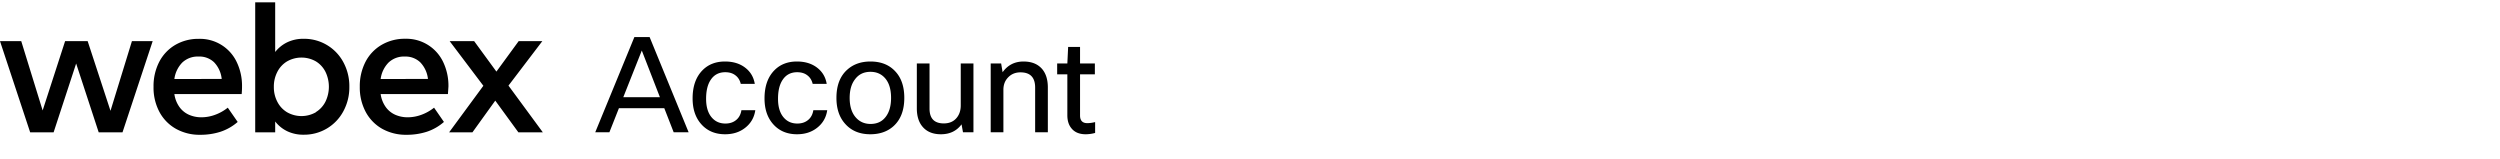 <svg xmlns="http://www.w3.org/2000/svg" width="378" height="24" fill="none" viewBox="0 0 378 24"><path fill="#000" d="M19.948 6.22h3.137l-4.562 13.789h-3.599l-3.41-10.406L8.105 20.01H4.562L0 6.219h3.211L6.448 16.7l3.396-10.48h3.41l3.452 10.536zM36.542 14.221H26.365a4.4 4.4 0 0 0 .777 1.973c.369.51.868.913 1.446 1.165a4.6 4.6 0 0 0 1.864.375 6 6 0 0 0 2.08-.38 6.8 6.8 0 0 0 1.908-1.074l1.498 2.158a7.6 7.6 0 0 1-2.616 1.489c-.988.31-2.02.463-3.055.453a7.3 7.3 0 0 1-3.656-.898 6.37 6.37 0 0 1-2.499-2.546 7.8 7.8 0 0 1-.897-3.807 8 8 0 0 1 .863-3.78 6.36 6.36 0 0 1 2.425-2.56 6.9 6.9 0 0 1 3.57-.915 6.14 6.14 0 0 1 5.692 3.453 8.26 8.26 0 0 1 .829 3.772q.006.436-.052 1.122m-3.021-2.287a4.26 4.26 0 0 0-1.153-2.52 3.2 3.2 0 0 0-2.347-.864 3.38 3.38 0 0 0-2.469.915 4.38 4.38 0 0 0-1.187 2.482zM49.416 6.798a6.7 6.7 0 0 1 2.49 2.59 7.6 7.6 0 0 1 .915 3.728 7.57 7.57 0 0 1-.915 3.725 6.7 6.7 0 0 1-5.981 3.526 5.6 5.6 0 0 1-2.49-.523 5.1 5.1 0 0 1-1.826-1.476v1.64h-3.021V.35h3.02v7.51a5.2 5.2 0 0 1 1.827-1.468 5.6 5.6 0 0 1 2.49-.526 6.7 6.7 0 0 1 3.491.932m-1.648 10.146a3.9 3.9 0 0 0 1.454-1.6 5.18 5.18 0 0 0 0-4.46 3.9 3.9 0 0 0-1.454-1.6 4.4 4.4 0 0 0-4.368 0c-.627.38-1.136.93-1.467 1.584a4.8 4.8 0 0 0-.527 2.261c-.014.785.167 1.56.527 2.257.331.655.84 1.203 1.467 1.584a4.4 4.4 0 0 0 4.368 0zM67.727 14.221H57.555a4.4 4.4 0 0 0 .777 1.973c.368.51.868.913 1.446 1.165a4.6 4.6 0 0 0 1.864.375 6 6 0 0 0 2.08-.38 6.8 6.8 0 0 0 1.908-1.074l1.493 2.158a7.5 7.5 0 0 1-2.611 1.489c-.99.31-2.023.463-3.06.453a7.34 7.34 0 0 1-3.655-.898 6.4 6.4 0 0 1-2.495-2.546 7.8 7.8 0 0 1-.902-3.807 8 8 0 0 1 .863-3.78 6.36 6.36 0 0 1 2.426-2.56 6.9 6.9 0 0 1 3.595-.927 6.15 6.15 0 0 1 5.692 3.452 8.3 8.3 0 0 1 .829 3.772c-.017.302-.048.678-.078 1.135m-3.02-2.287A4.3 4.3 0 0 0 63.55 9.43a3.22 3.22 0 0 0-2.34-.88 3.37 3.37 0 0 0-2.468.914 4.36 4.36 0 0 0-1.187 2.482zM82.077 20.009H78.38l-3.496-4.795-3.453 4.795h-3.526l5.18-7.04-5.098-6.75h3.703l3.367 4.606 3.366-4.605H82l-5.119 6.724zM104.12 20h-2.26l-1.42-3.64h-6.86L92.14 20H90l5.92-14.4h2.3zM97.04 7.64l-2.8 7.06h5.54zM112.102 16.66h2.1q-.24 1.68-1.58 2.7-1.22.94-2.98.94-2.301 0-3.66-1.58-1.26-1.46-1.26-3.84 0-2.76 1.52-4.28 1.3-1.3 3.38-1.3 1.92 0 3.16 1.02 1.1.9 1.34 2.36h-2.12q-.2-.84-.82-1.3-.6-.46-1.52-.46-1.42 0-2.18 1.12-.72 1.04-.72 2.9 0 1.941.96 2.94.76.8 1.96.8 1.04 0 1.7-.6.579-.52.72-1.42M122.976 16.66h2.1q-.24 1.68-1.58 2.7-1.22.94-2.98.94-2.3 0-3.66-1.58-1.26-1.46-1.26-3.84 0-2.76 1.52-4.28 1.3-1.3 3.38-1.3 1.92 0 3.16 1.02 1.1.9 1.34 2.36h-2.12q-.2-.84-.82-1.3-.6-.46-1.52-.46-1.42 0-2.18 1.12-.72 1.04-.72 2.9 0 1.941.96 2.94.76.8 1.96.8 1.04 0 1.7-.6.58-.52.72-1.42M126.47 14.8q0-2.859 1.7-4.32 1.36-1.18 3.44-1.18 2.42 0 3.8 1.54 1.32 1.44 1.32 3.96 0 2.82-1.66 4.3-1.359 1.2-3.48 1.2-2.42 0-3.82-1.6-1.3-1.46-1.3-3.9m2 0q0 2.001 1.02 3.06.84.88 2.14.88 1.521 0 2.34-1.14.76-1.04.76-2.8 0-2.04-1-3.08-.82-.86-2.12-.86-1.5 0-2.34 1.14-.8 1.04-.8 2.8M138.625 9.6h1.92v6.82q0 2.24 2.16 2.24 1.32 0 2.02-.94.54-.72.54-1.78V9.6h1.92V20h-1.58l-.22-1.2q-1.101 1.5-3.12 1.5-1.78 0-2.74-1.1-.9-1.02-.9-2.82zM151.714 20h-1.92V9.6h1.58l.22 1.32q1.16-1.62 3.16-1.62 1.84 0 2.82 1.14.86 1.02.86 2.78V20h-1.92v-6.76q0-2.3-2.22-2.3-1.16 0-1.9.8-.68.72-.68 1.84zM165.583 18.46v1.64a5.4 5.4 0 0 1-1.42.2q-1.44 0-2.16-.9-.62-.74-.62-1.98v-6.18h-1.54V9.6h1.54l.12-2.5h1.8v2.5h2.24v1.64h-2.24v6.22q0 1.16 1.1 1.16.52 0 1.18-.16"/></svg>